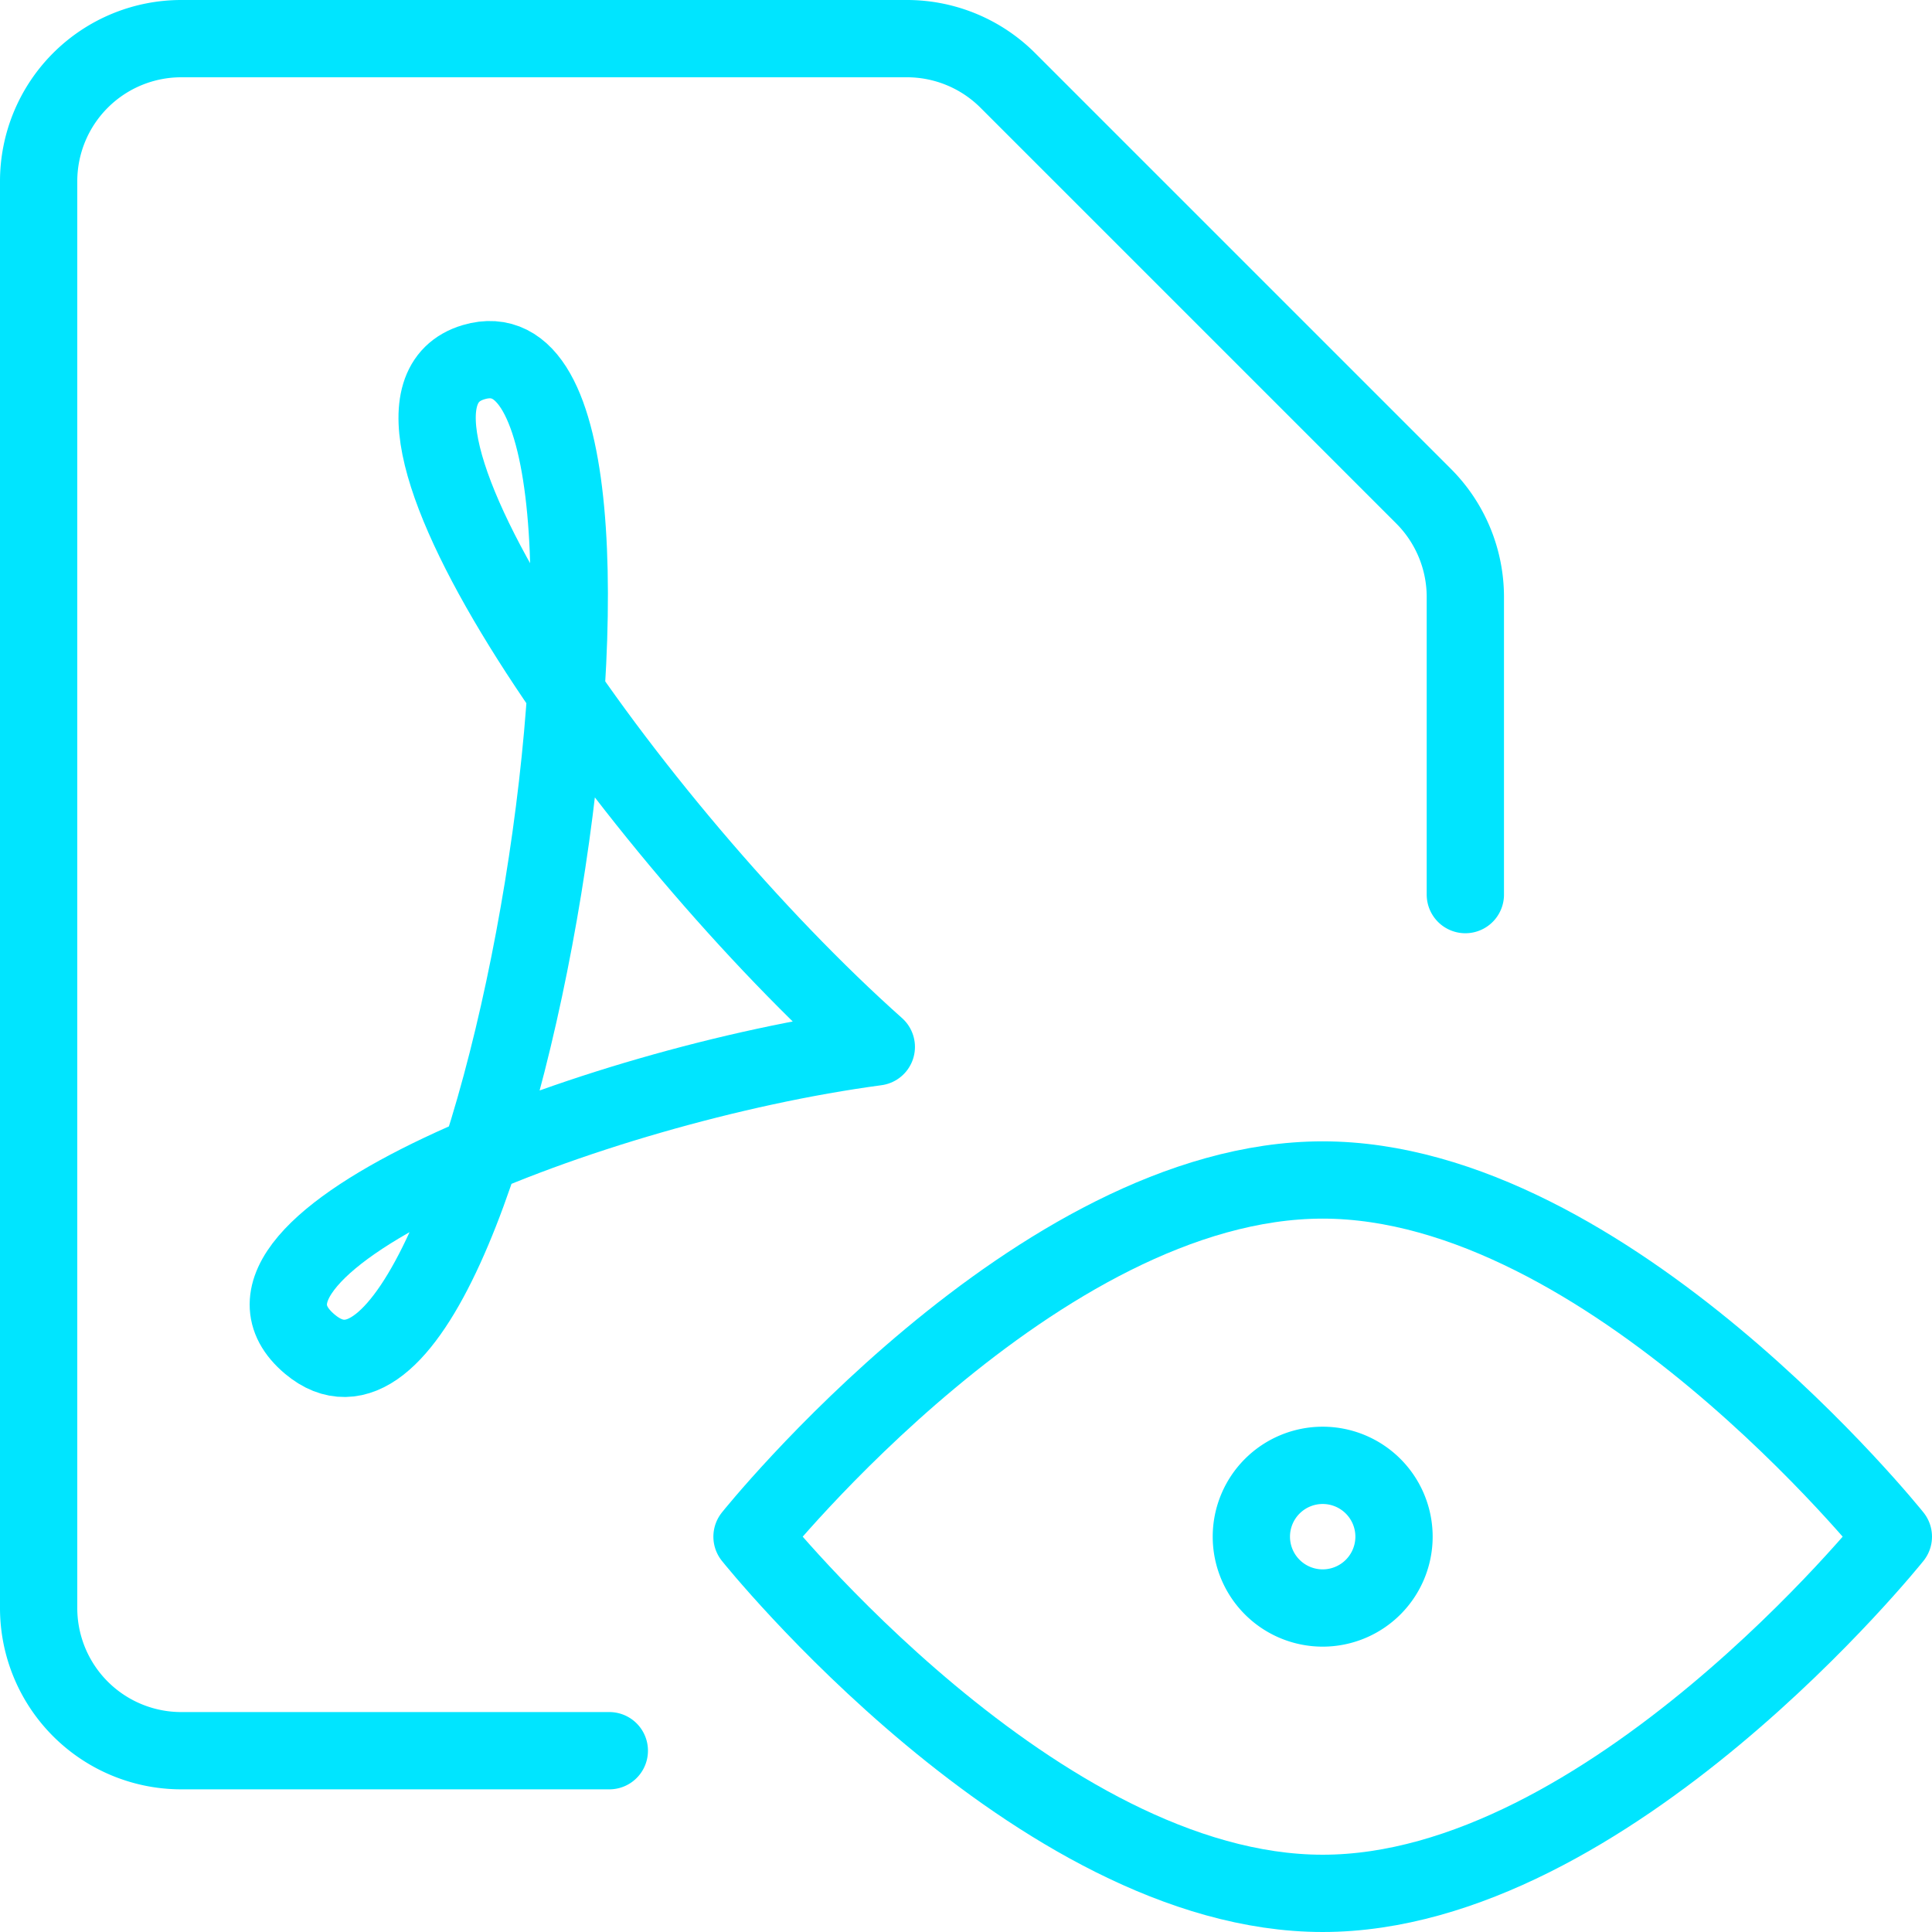 <svg xmlns="http://www.w3.org/2000/svg" width="50" height="50" viewBox="0 0 50 50">
  <g id="Audit_Logging" data-name="Audit Logging" transform="translate(0.5 0.5)">
    <path id="Path_188854" data-name="Path 188854" d="M7.048,2.814c5.6-1.66.6,29.476-4.239,25.417-3.083-2.584,7.236-6.7,14.658-7.695C11.155,14.917,3.37,3.9,7.048,2.814Z" transform="translate(4.712 6.058)" fill="none" stroke="#00e5ff" stroke-linejoin="round" stroke-width="2"/>
    <path id="Path_188855" data-name="Path 188855" d="M15.269,44.808H4.192A3.692,3.692,0,0,1,.5,41.115V4.192A3.692,3.692,0,0,1,4.192.5H22.971a3.692,3.692,0,0,1,2.611,1.081l10.76,10.76a3.693,3.693,0,0,1,1.081,2.611v7.7" fill="none" stroke="#00e5ff" stroke-linecap="round" stroke-linejoin="round" stroke-width="2"/>
    <path id="Path_188856" data-name="Path 188856" d="M35.038,17.731s-7.385,9.231-14.769,9.231S5.5,17.731,5.5,17.731,12.885,8.5,20.269,8.5,35.038,17.731,35.038,17.731Z" transform="translate(13.462 21.538)" fill="none" stroke="#00e5ff" stroke-linecap="round" stroke-linejoin="round" stroke-width="2"/>
    <path id="Path_188857" data-name="Path 188857" d="M10.846,14.192A1.846,1.846,0,1,0,9,12.346,1.846,1.846,0,0,0,10.846,14.192Z" transform="translate(22.885 26.923)" fill="none" stroke="#00e5ff" stroke-linecap="round" stroke-linejoin="round" stroke-width="2"/>
  </g>
</svg>
